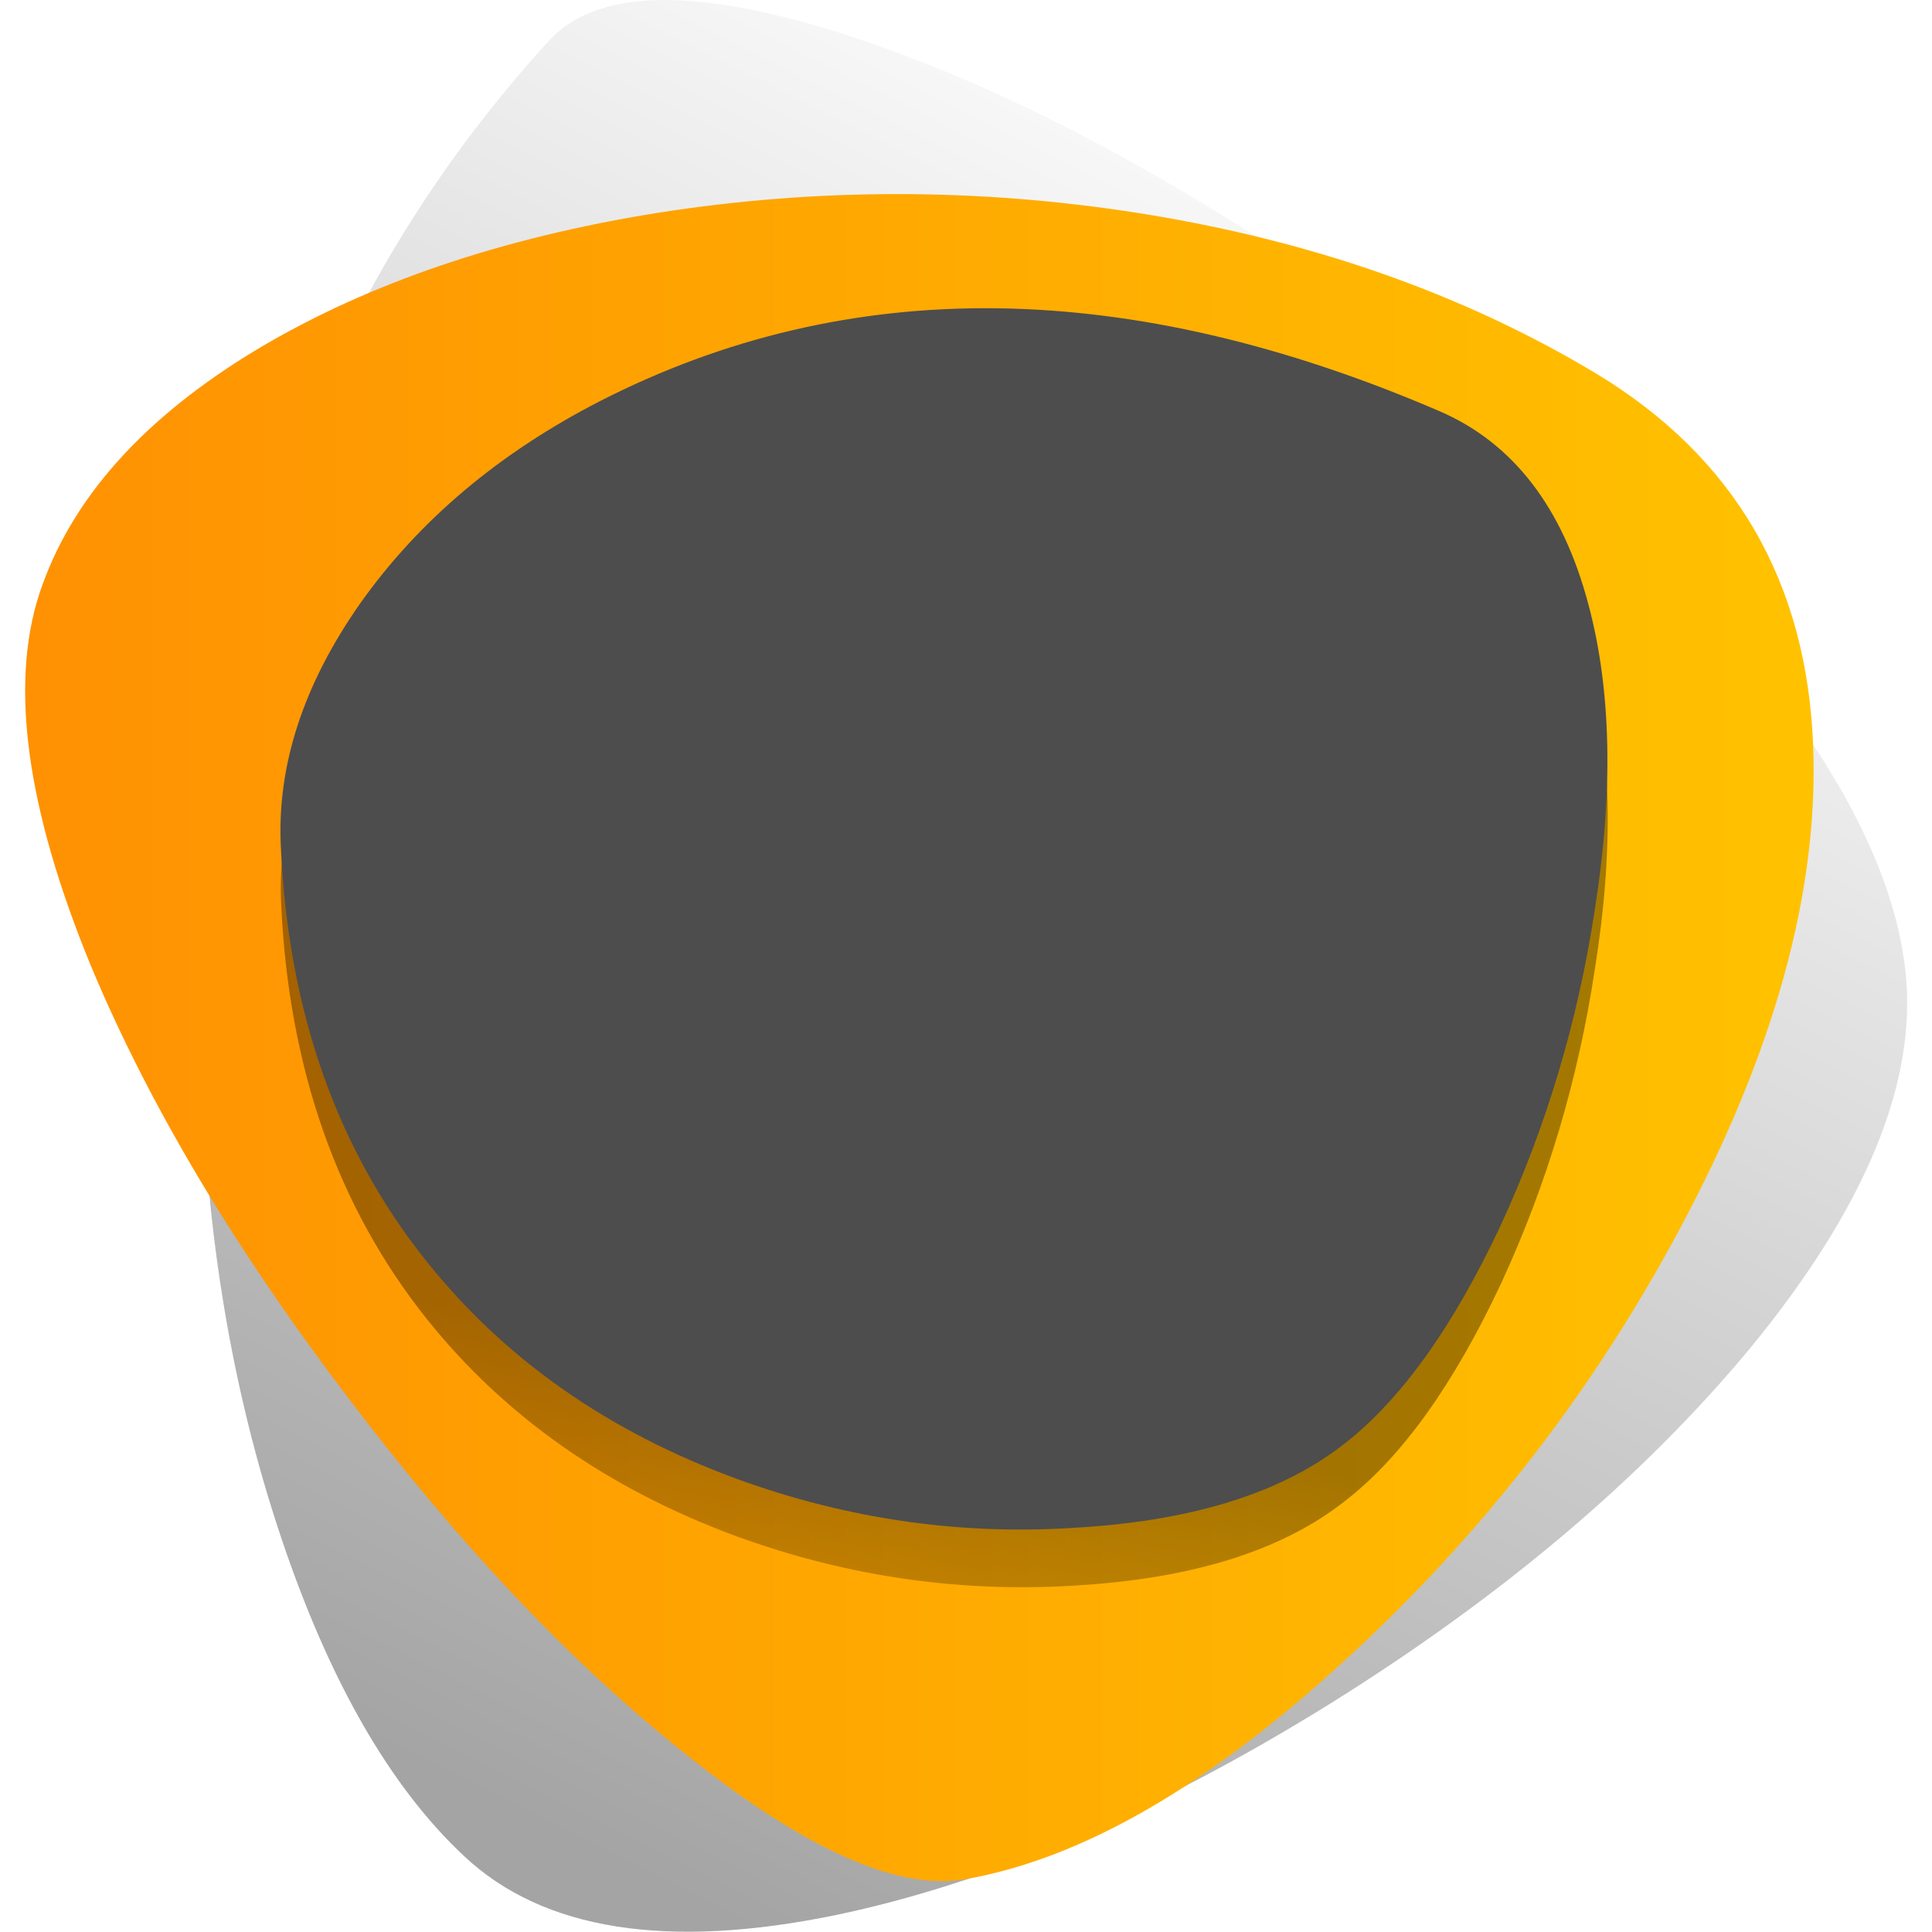 <?xml version="1.0" encoding="UTF-8"?>
<svg width="44" height="44" version="1.1" viewBox="0 0 44 44" xmlns="http://www.w3.org/2000/svg" xmlns:xlink="http://www.w3.org/1999/xlink">
 <defs>
  <linearGradient id="linearGradient516" x1="1969.2" x2="1896.6" y1="197.23" y2="-26.625" gradientUnits="userSpaceOnUse">
   <stop stop-color="#FF0C95" offset="0"/>
   <stop stop-color="#FD1D8A" offset=".051"/>
   <stop stop-color="#F65D60" offset=".243"/>
   <stop stop-color="#F0923E" offset=".427"/>
   <stop stop-color="#EBBB23" offset=".596"/>
   <stop stop-color="#E8D910" offset=".749"/>
   <stop stop-color="#E6EB04" offset=".882"/>
   <stop stop-color="#E5F100" offset=".976"/>
  </linearGradient>
  <linearGradient id="linearGradient198" x1="52.475" x2="95.025" y1="129.56" y2="44.537" gradientUnits="userSpaceOnUse">
   <stop stop-opacity=".357" offset="0"/>
   <stop stop-opacity="0" offset="1"/>
  </linearGradient>
  <linearGradient id="linearGradient210" x1="344.9" x2="336.3" y1="-37.162" y2="7.963" gradientUnits="userSpaceOnUse">
   <stop stop-opacity=".357" offset="0"/>
   <stop stop-opacity="0" offset="1"/>
  </linearGradient>
  <linearGradient id="linearGradient944" x1="35.304" x2="123.52" y1="94.633" y2="94.633" gradientUnits="userSpaceOnUse">
   <stop stop-color="#FF9102" offset="0"/>
   <stop stop-color="#FFC200" offset="1"/>
  </linearGradient>
 </defs>
 <g transform="translate(-341.99 -521.37)">
  <path d="m1991.4 128.2q6.6-13.2 8.65-27.4 4-28.65-15.05-45.65-20.85-18.5-56.7-8.05-14.35 4.2-28.25 15.6-14.8 12.2-21.55 26.7-7.7 16.6-2.2 31.75 6.45 17.45 29.9 30.55 38.9 21.7 66.6-0.15 11.15-8.75 18.6-23.35z" fill="url(#linearGradient516)"/>
  <g transform="matrix(.454 0 0 .454 364 543.37)">
   <g transform="scale(.678)">
    <g transform="matrix(1.5 0 0 1.5 -122.6 -136.65)">
     <path d="m117.85 73.05q-8.3-9.1-20.6-17.15-12-7.8-22-10.9-10.65-3.3-14.1 0.45-17.9 19.6-17.15 50.4 0.3 12.65 3.95 23.5 3.55 10.55 9 15.65 5.85 5.5 18.4 2.9 11.4-2.4 24.3-10.4 12.75-7.95 20.7-17.5 8.6-10.45 7.7-18.65-0.9-8.1-10.2-18.3z" fill="url(#linearGradient198)"/>
    </g>
    <g transform="matrix(1.5 0 0 1.5 -122.6 -136.65)">
     <g fill="url(#linearGradient944)">
      <path d="m112.75 61.85q-9.85-5.9-22.6-7.9-11.85-1.85-23.65 0-11.55 1.85-19.7 6.7-8.5 5.1-10.8 12.1-2.2 6.8 2.55 18.35 4.3 10.3 12.8 21.45 8.15 10.75 16.5 17.4 8.8 7.05 13.8 6.2 8.65-1.5 18.8-10.85 10-9.15 16.45-21.2 7-13.05 6.6-23.8-0.45-12.25-10.75-18.45z" fill="url(#linearGradient944)"/>
     </g>
    </g>
    <g transform="translate(-342.15,70.05)">
     <path d="m297.3-92.6q-6.3 9-5.85 18 0.85 18.25 10.8 30.7 8.65 10.8 22.9 16.05 12.5 4.55 25.65 3.6 12.6-0.85 19.4-6.25 6.25-4.85 11.5-16.05 5.1-11 6.95-23.3 2.1-13.15-0.45-22.65-2.85-10.8-11-14.35-34.5-14.85-62.1-0.75-11.25 5.8-17.8 15z" fill="url(#linearGradient210)"/>
    </g>
    <g transform="translate(-1.65,-3.45)" fill="#4d4d4d">
     <g transform="matrix(1.5 0 0 1.5 -119.35 -136.45)" fill="#4d4d4d">
      <g fill="#4d4d4d">
       <path d="m111.65 90.55q1.4-8.75-0.3-15.1-1.9-7.2-7.35-9.55-23-9.9-41.4-0.5-7.5 3.85-11.85 10-4.2 6-3.9 12 0.55 12.15 7.2 20.45 5.75 7.2 15.25 10.7 8.35 3.05 17.1 2.4 8.4-0.55 12.95-4.15 4.15-3.25 7.65-10.7 3.4-7.35 4.65-15.55z" fill="#4d4d4d"/>
      </g>
     </g>
    </g>
   </g>
  </g>
 </g>
</svg>
